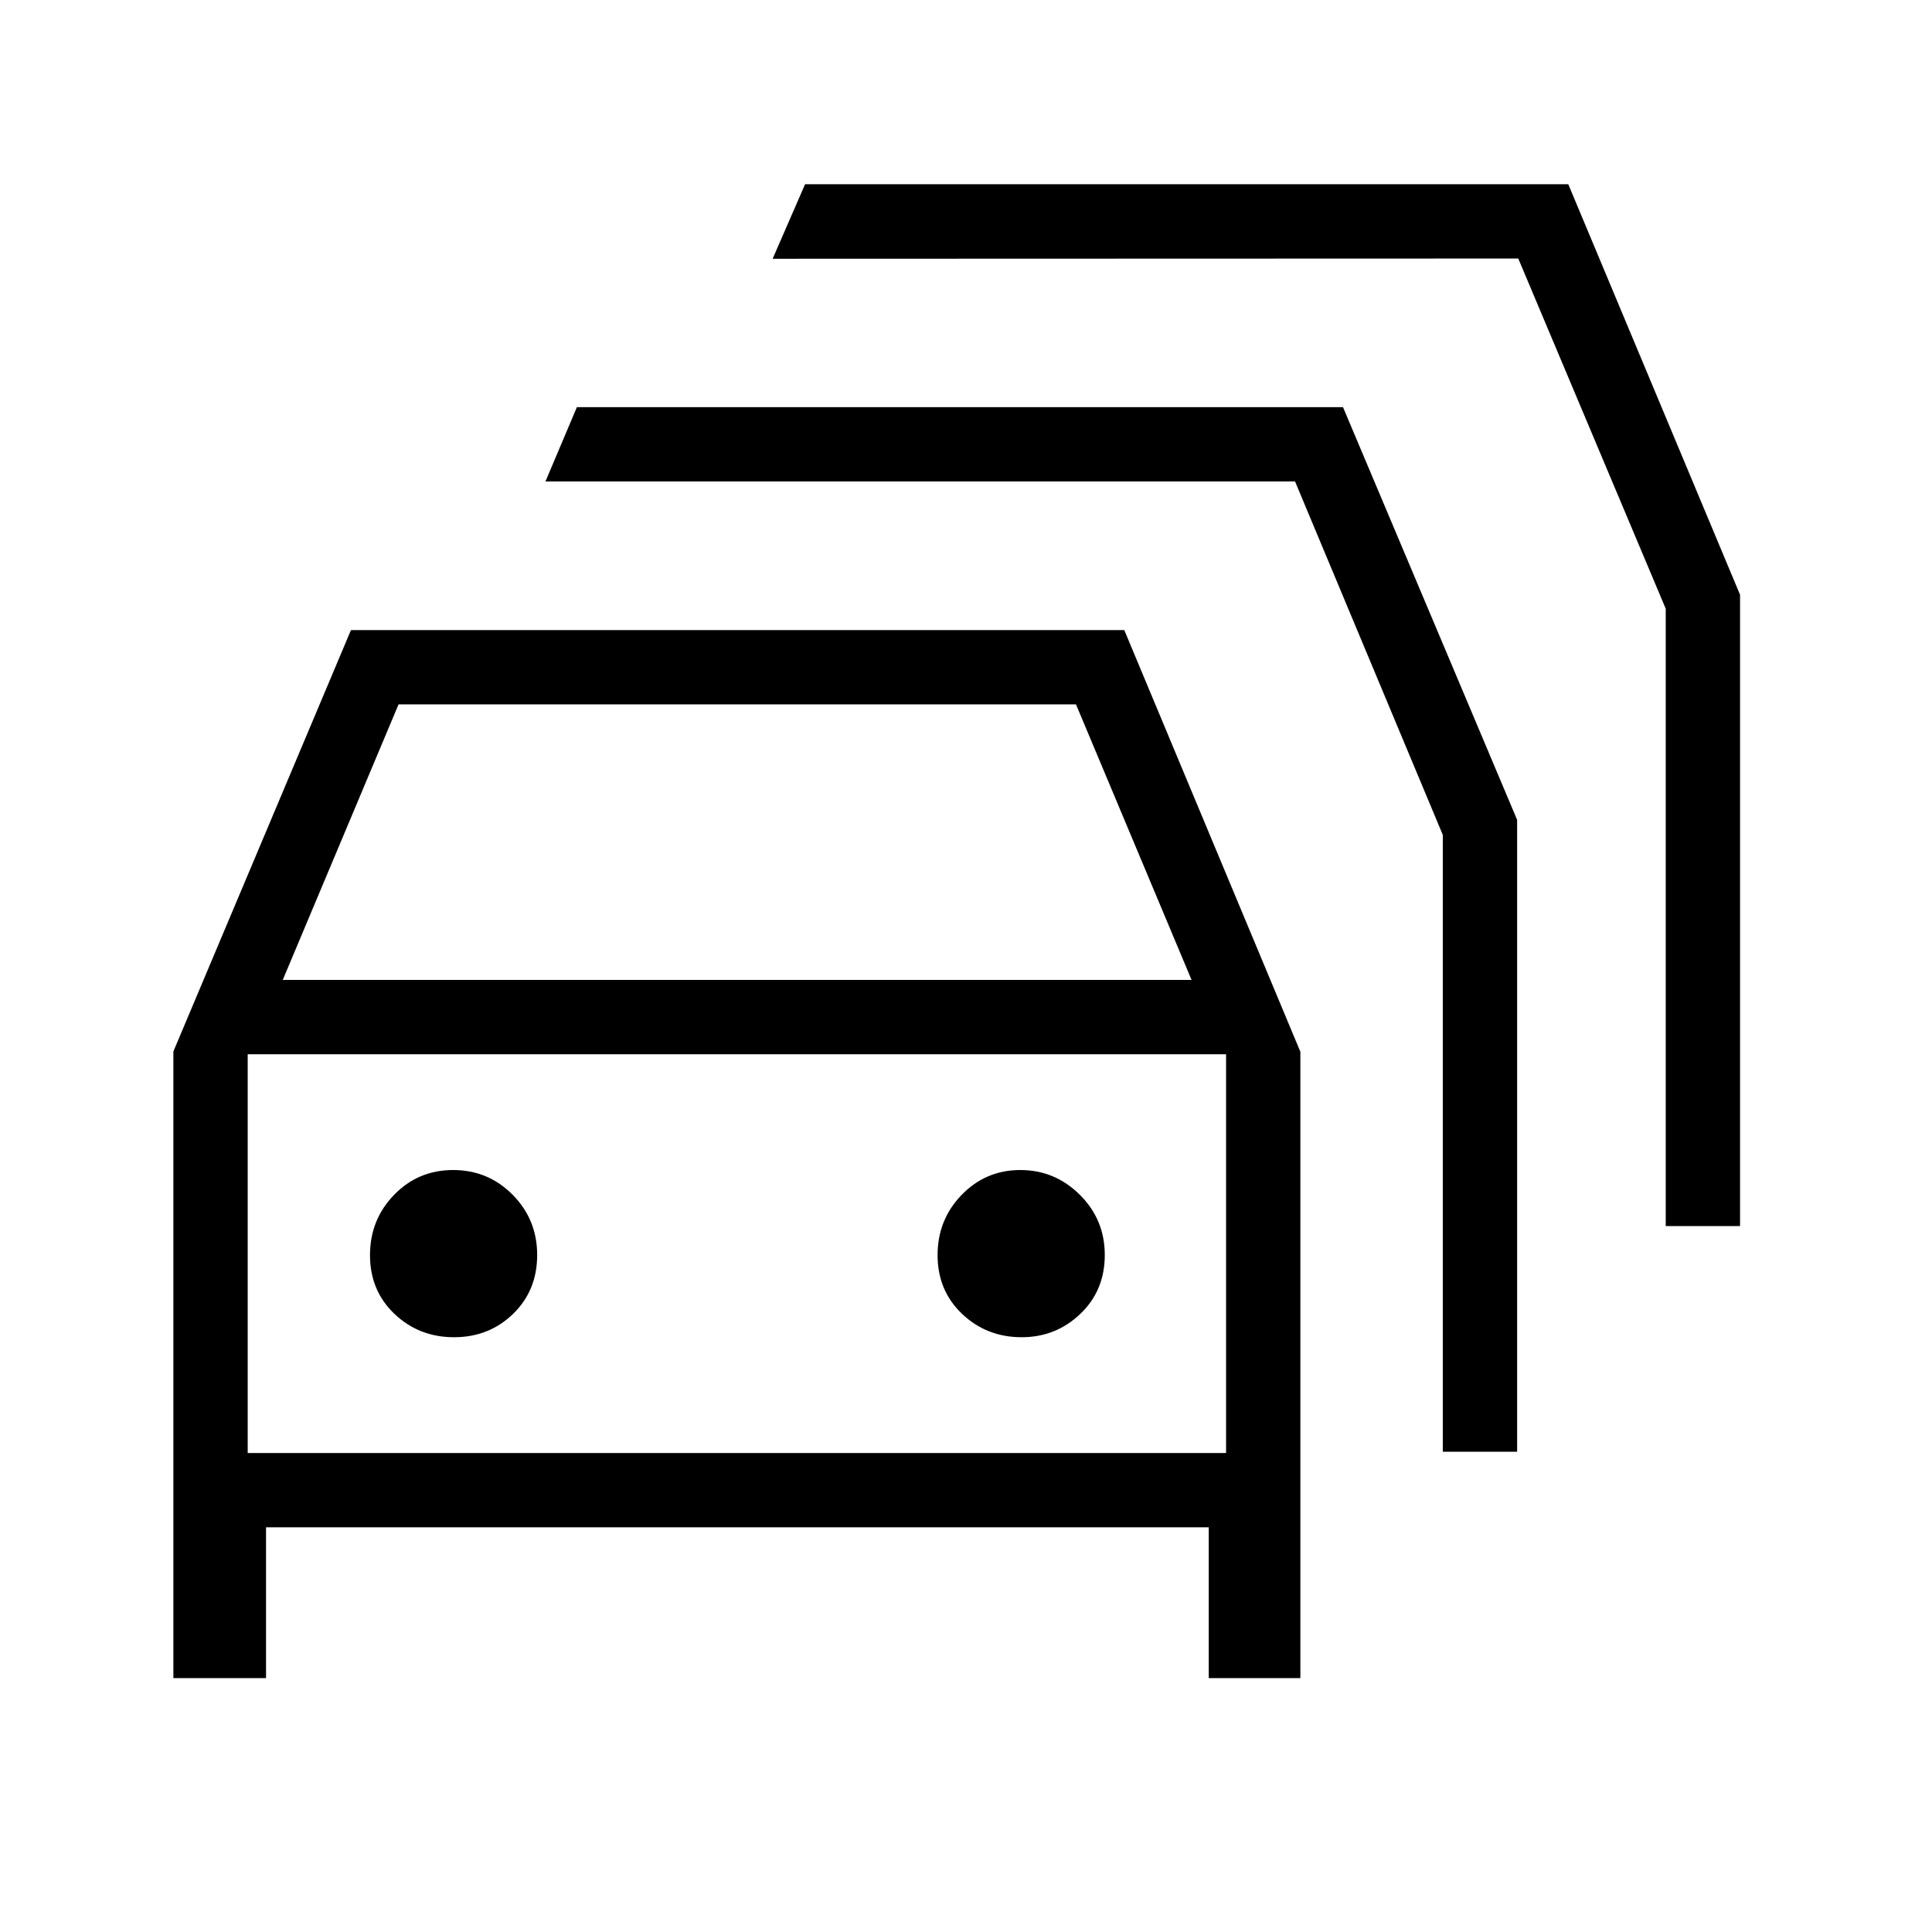 <svg xmlns="http://www.w3.org/2000/svg" height="24" viewBox="0 -960 960 960" width="24"><path d="M132.19-126.15H86.15v-311.39l88.24-209.38h384.26l87.5 209.54v311.23h-45.53v-74.93H132.19v74.93Zm8.31-346.93h451.58L534.65-610H198.04L140.5-473.08ZM123.08-238h486.15v-198.15H123.08V-238Zm102.52-57.54q17.4 0 29.36-11.61t11.96-29.24q0-17.62-12.18-29.92-12.17-12.31-29.57-12.31t-29.36 12.34q-11.96 12.34-11.96 29.96 0 17.63 12.17 29.2 12.18 11.58 29.58 11.58Zm282.06 0q16.99 0 29.15-11.61 12.15-11.61 12.15-29.24 0-17.62-12.39-29.92-12.4-12.31-29.58-12.31t-29.14 12.34q-11.97 12.34-11.97 29.96 0 17.63 12.19 29.2 12.19 11.58 29.59 11.58Zm209.26 56.89v-306.48L643.5-720.77H271.04l15.61-36.92h380.68l86.52 205.07v313.97h-36.93Zm110.77-112.12v-306.77l-73.27-174-370.5.12 16.12-37.04h379.23l85.35 204v313.69h-36.93Zm-461.54 13.69Z"/></svg>